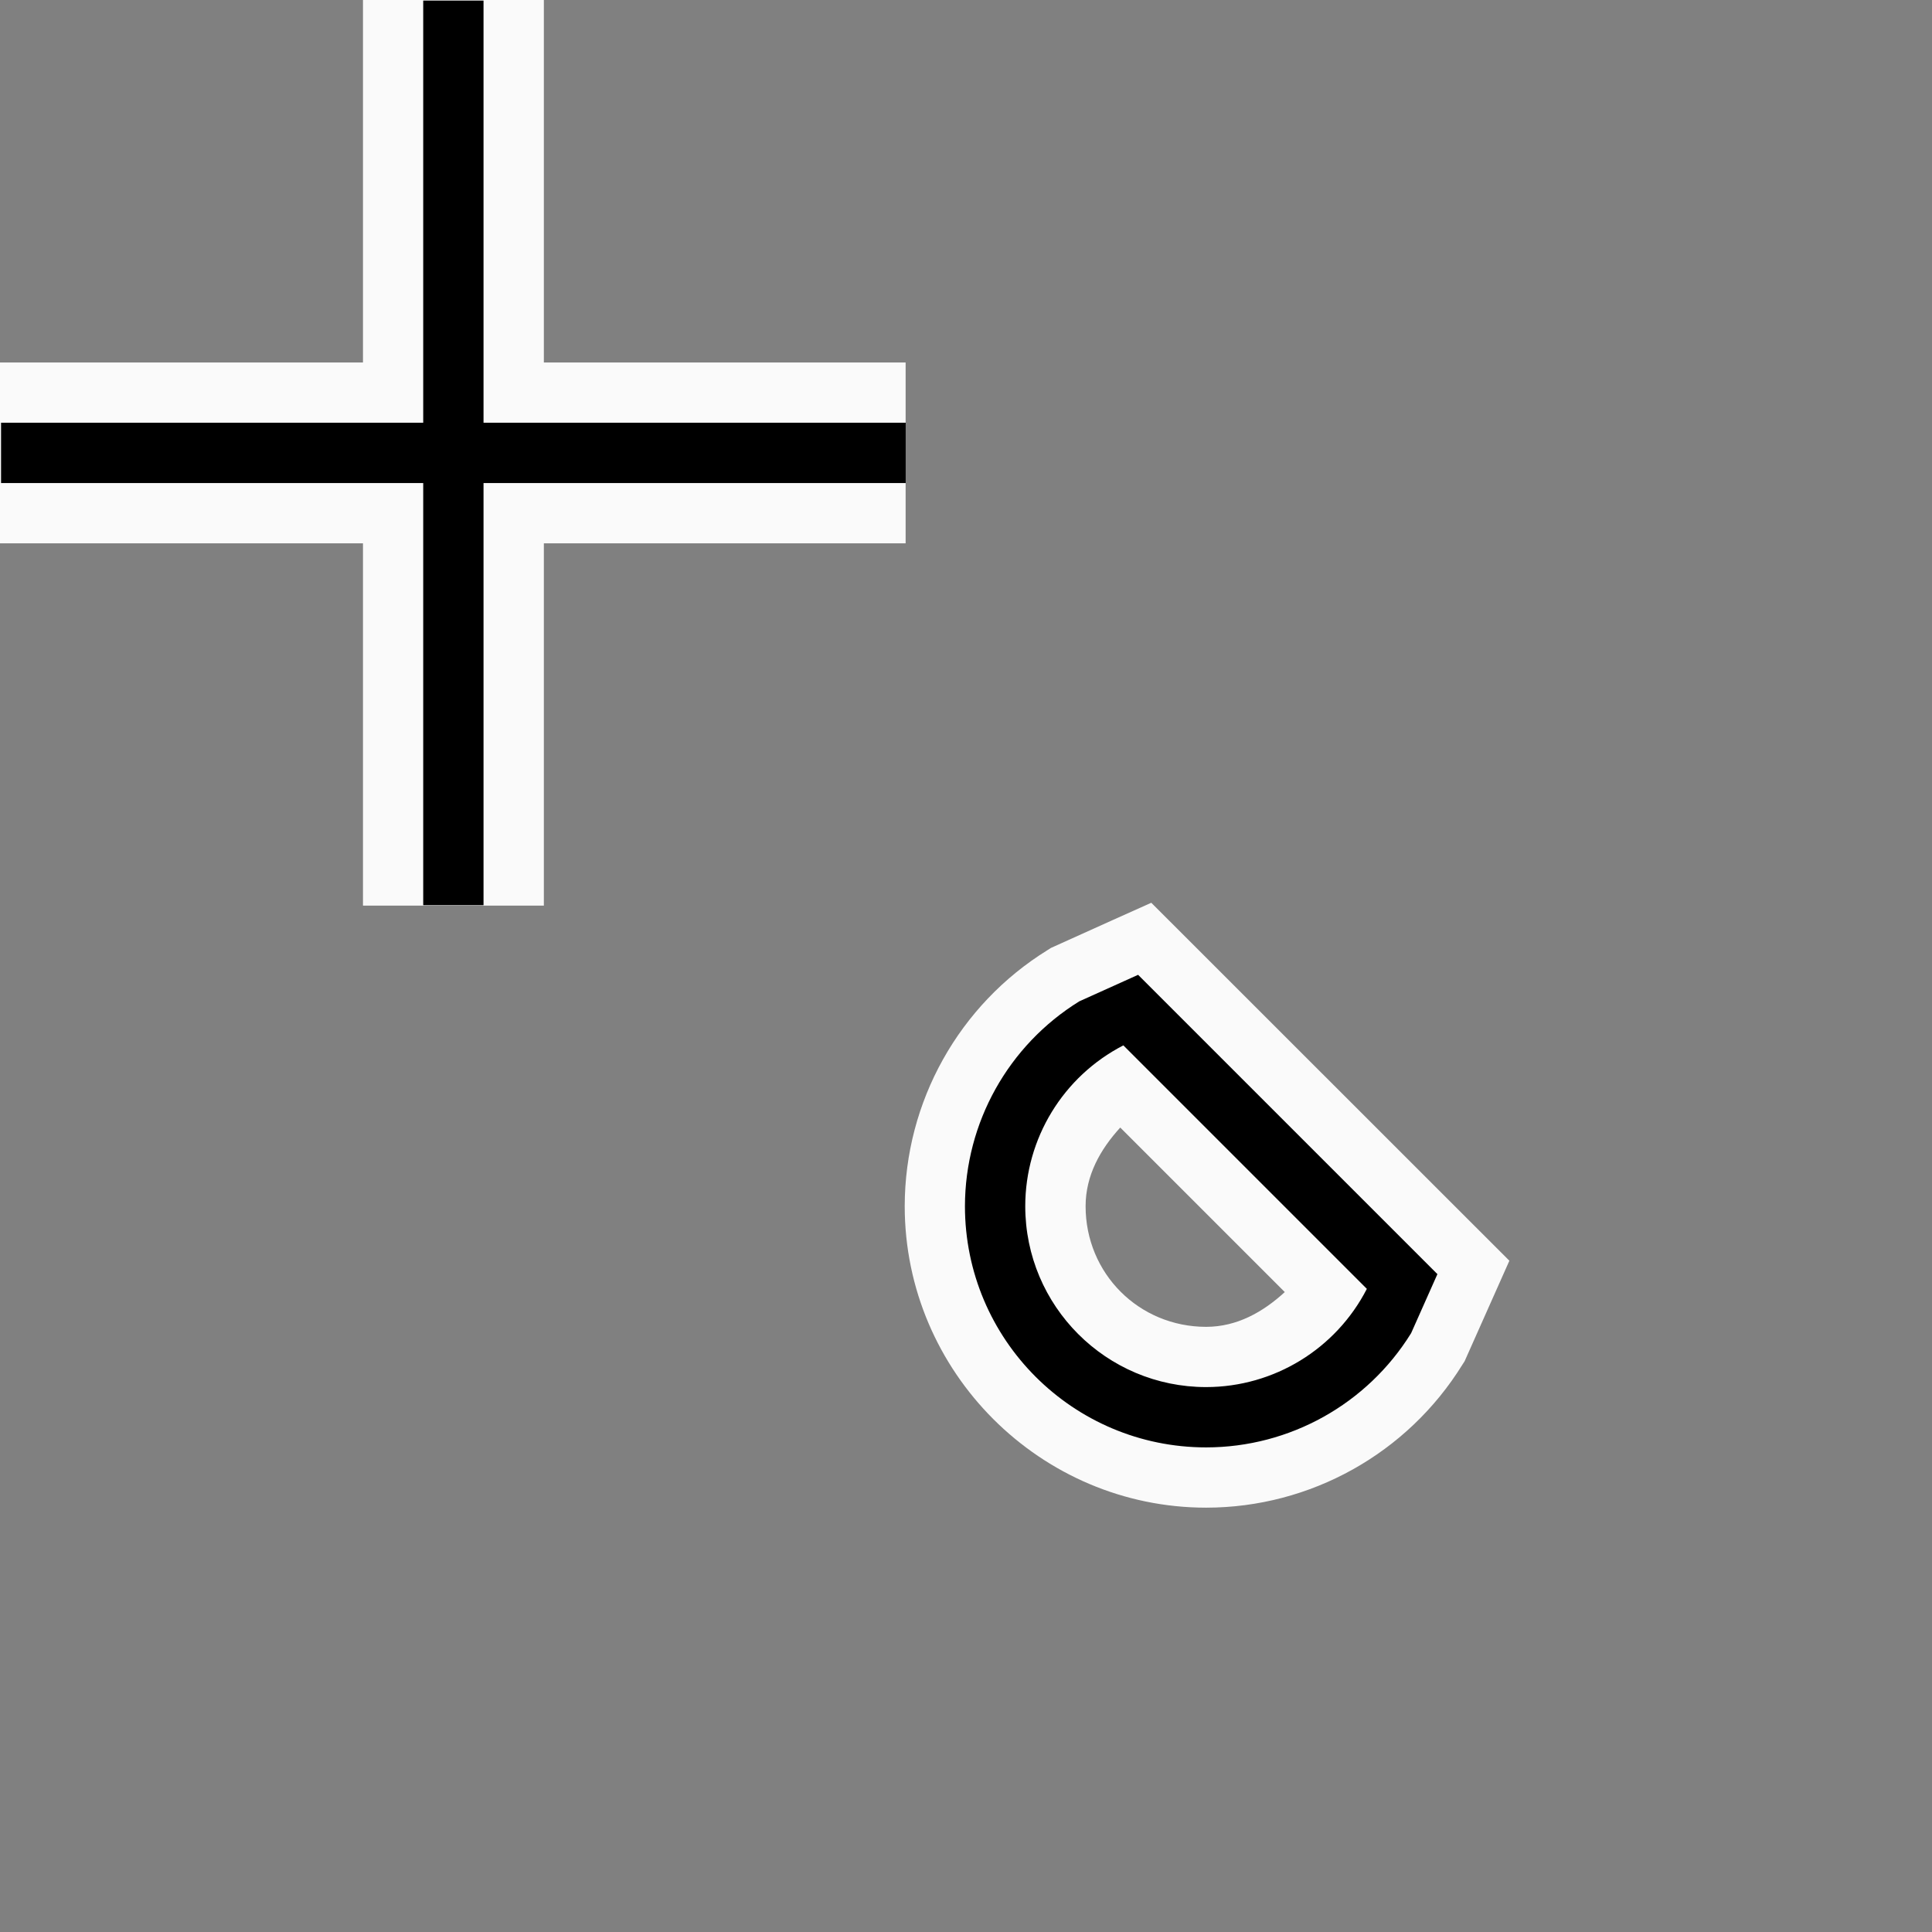 <svg height="32" viewBox="0 0 32 32" width="32" xmlns="http://www.w3.org/2000/svg"><rect x="0" y="0" width="32" height="32" fill="#808080" stroke="none"/><g transform="matrix(.125 0 0 .125 -3.5 -2.014)"><path d="m6.012 0v.01 5.994h-6.012v2.996h6.012v6h2.996v-6h5.992v-2.996h-5.992v-6.004zm13.057 14.953-.627.281-1.035.467-.055.035c-1.469.908-2.365 2.513-2.367 4.24v.002c0 2.747 2.248 4.994 4.994 4.994 1.727-.001 3.333-.899 4.242-2.367l.037-.057.742-1.666zm-.514 3.723 2.725 2.725c-.361.332-.793.575-1.301.576-1.115 0-1.998-.883-1.998-1.998 0-.509.243-.941.574-1.303z" fill="#fafafa" stroke-width=".125" transform="matrix(8 0 0 8 28 16.109)"/><path d="m84.079 16.188v55.939h-55.939v7.991h55.939v55.939h7.991v-55.939h55.939v-7.991h-55.939v-55.939zm94.725 129.093-7.788 3.512c-9.407 5.816-15.139 16.082-15.155 27.142 0 17.654 14.311 31.965 31.965 31.965 11.062-.007 21.335-5.734 27.158-15.14l3.481-7.82zm-1.951 9.349 32.262 32.262c-4.101 7.981-12.316 13.004-21.289 13.017-13.24 0-23.974-10.733-23.974-23.974.004-8.975 5.021-17.197 13.001-21.305z"/></g></svg>